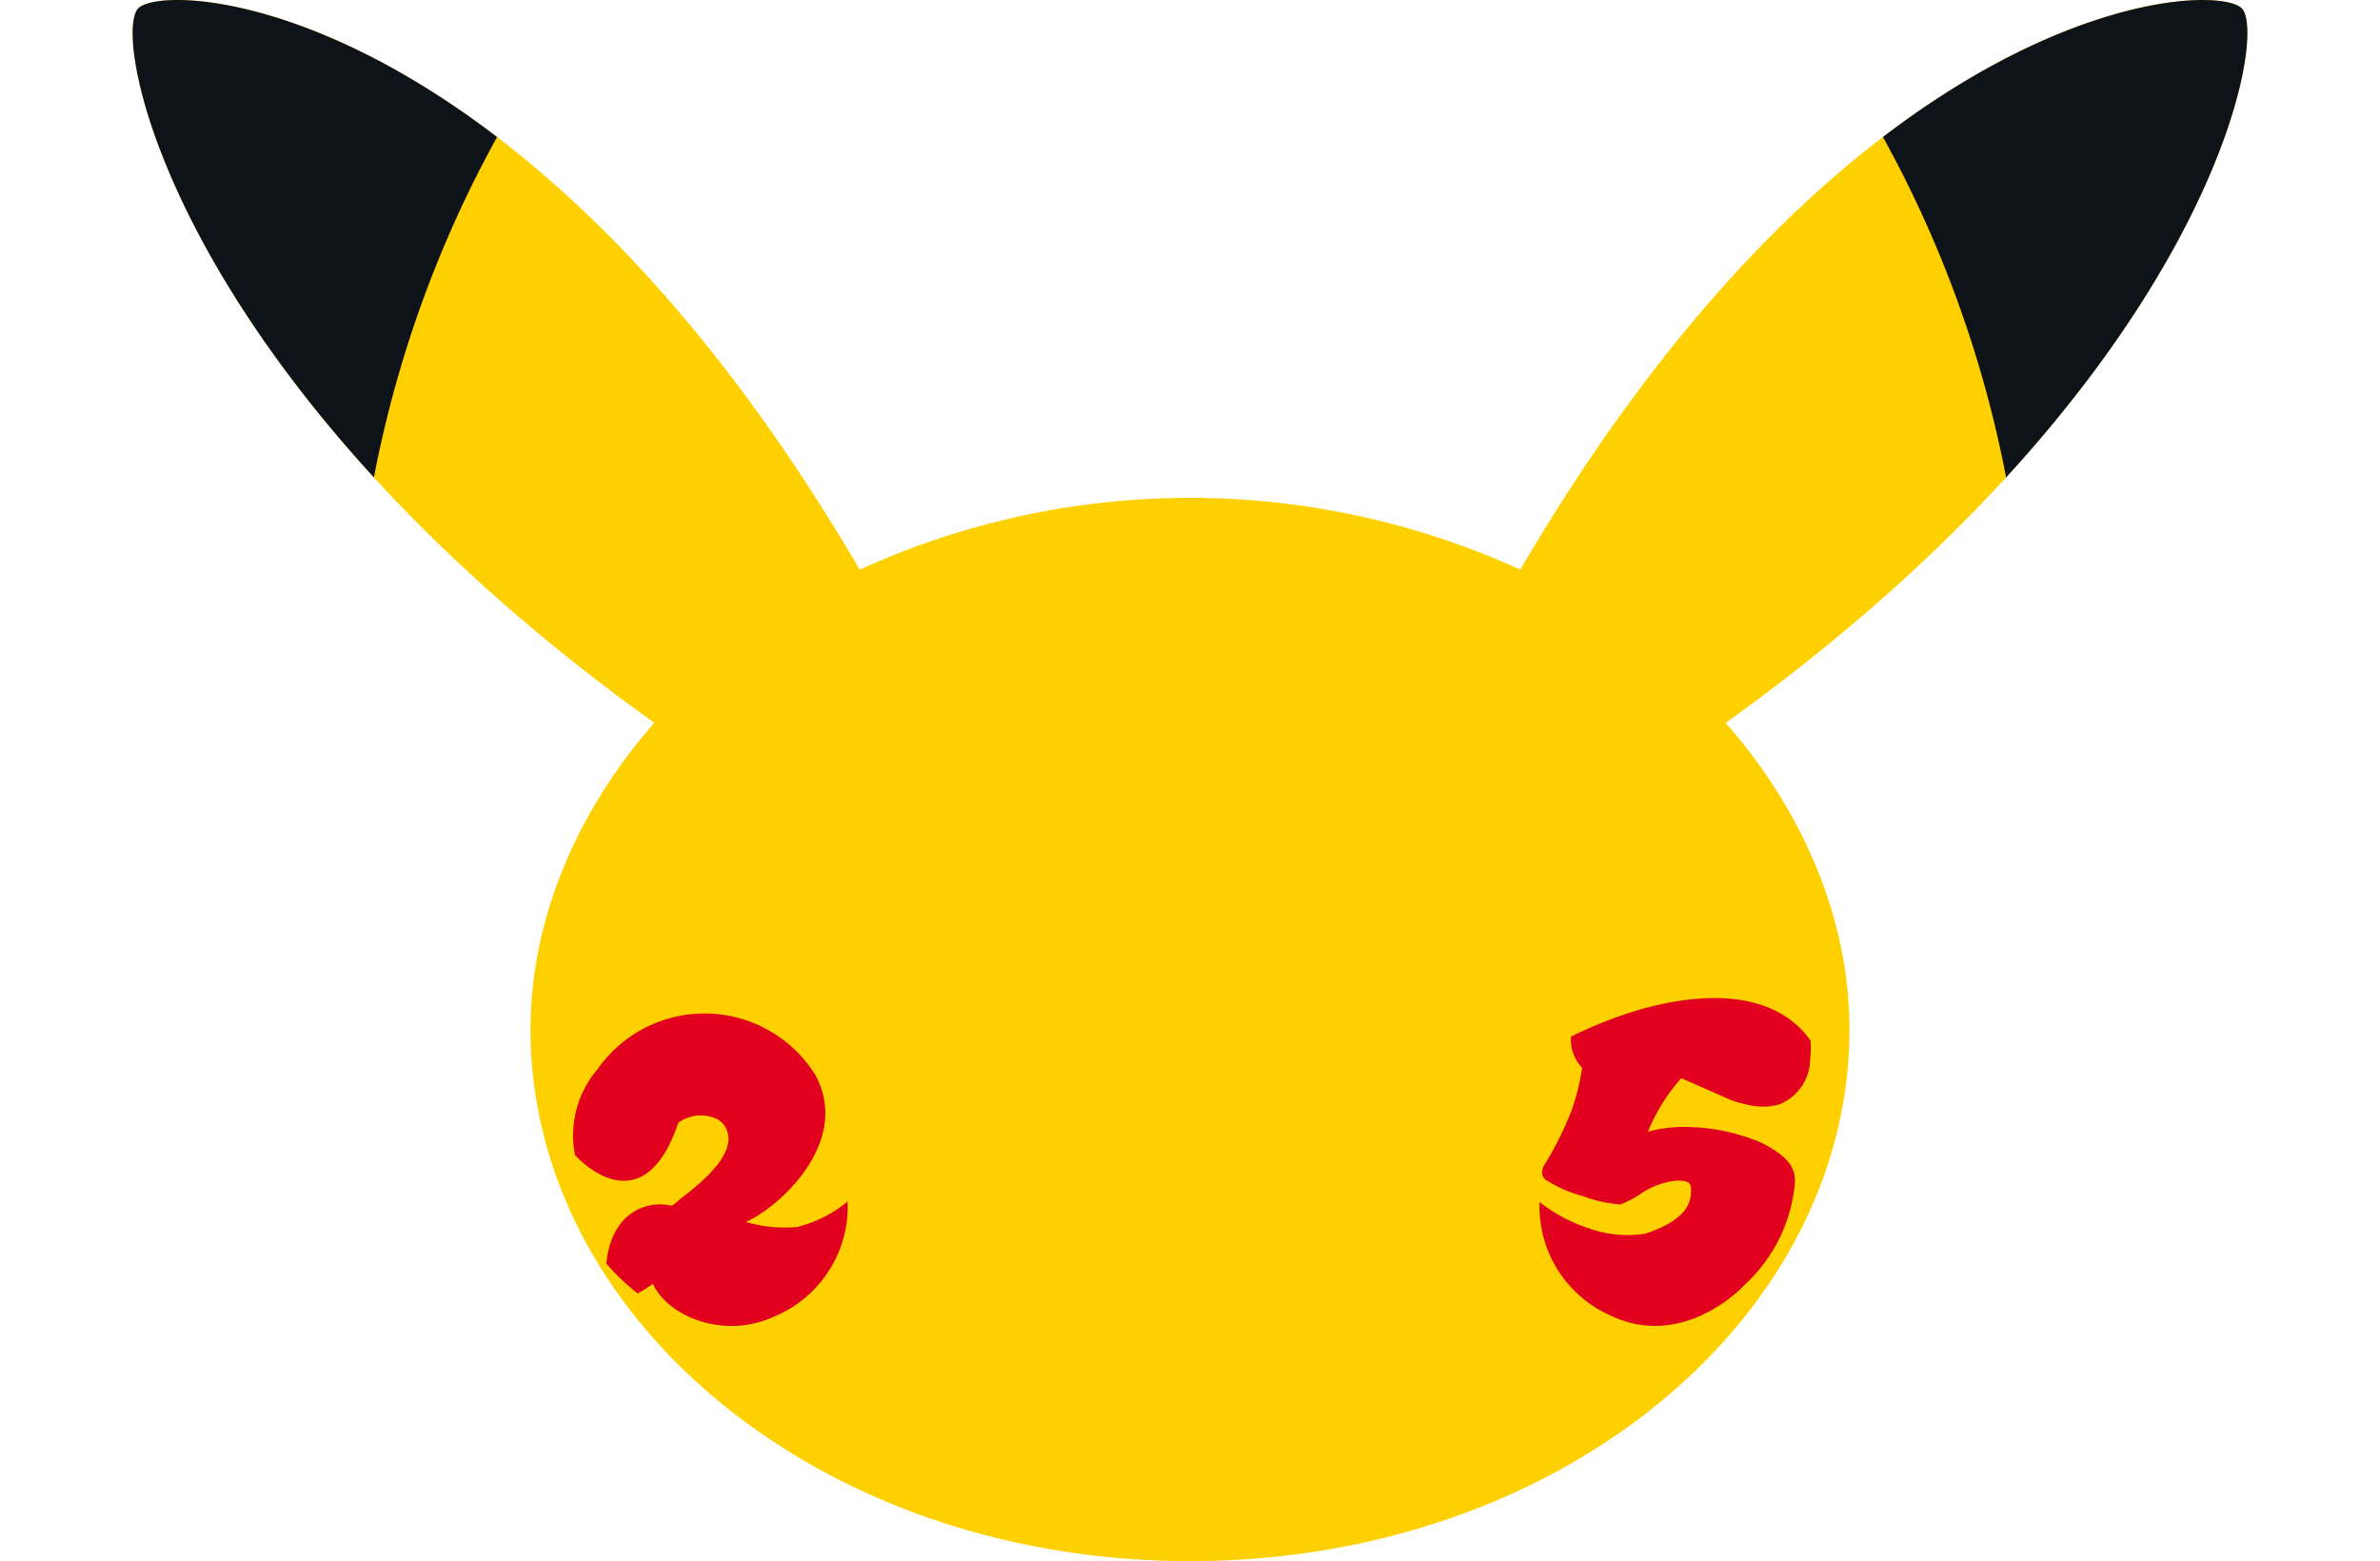 <svg fill-rule="evenodd" clip-rule="evenodd" stroke-linejoin="round" stroke-miterlimit="1.414" xmlns="http://www.w3.org/2000/svg" viewBox="0 0 142.52 105.231" preserveAspectRatio="xMidYMid meet" fill="currentColor" alt="25th Anniversary Logo" id="logo" height="93.5px" width="142.52" data-testid="icon" class="InlineSvg-sc-1dm0aac-3 hRcMLS"><title>logo</title><g id="_25th_Anniversary_Logo_Spot" data-name="25th_Anniversary_Logo_Spot" transform="translate(-35.42 -65.004)"><path id="Path_7480" data-name="Path 7480" d="M177.531,65.536c-2.275-1.973-26.28-.289-48.591,37.868a53.607,53.607,0,0,0-44.521,0c-22.31-38.157-46.314-39.841-48.59-37.868-1.974,1.71,2.21,24.856,34.746,48.195-5.34,6.093-8.34,13.388-8.34,20.668,0,19.412,19.46,35.836,44.444,35.836s44.446-16.425,44.446-35.836c0-7.28-3-14.575-8.341-20.668C175.322,90.392,179.5,67.245,177.531,65.536Z" transform="translate(0 0)" fill="#ffd000"></path><path id="Path_7481" data-name="Path 7481" d="M35.829,65.536c-1.5,1.3.552,14.943,15.851,31.649a77.711,77.711,0,0,1,8.3-22.945C47.234,64.5,37.257,64.3,35.829,65.536Z" transform="translate(0 0)" fill="#0d1319"></path><path id="Path_7482" data-name="Path 7482" d="M238.35,65.536c1.5,1.3-.551,14.943-15.851,31.649a77.692,77.692,0,0,0-8.3-22.945C226.945,64.5,236.923,64.3,238.35,65.536Z" transform="translate(-60.818 0)" fill="#0d1319"></path><path id="Path_7483" data-name="Path 7483" d="M95.5,182.931a9.213,9.213,0,0,1-3.459-.342c2.091-.87,7.214-5.341,4.667-9.941A8.8,8.8,0,0,0,82.05,172.3a6.862,6.862,0,0,0-1.516,5.786s4.5,5.094,6.964-2.192a2.605,2.605,0,0,1,2.616-.236,1.431,1.431,0,0,1,.732,1.048c.247,1.268-1.161,2.755-3.009,4.171-.409.313-.342.321-.781.625-1.581-.393-4.08.362-4.409,3.9a14.653,14.653,0,0,0,2.111,2.008,9.686,9.686,0,0,0,1.023-.646c1.033,2.233,4.856,3.781,8.242,2.175a8.029,8.029,0,0,0,4.882-7.728A8.512,8.512,0,0,1,95.5,182.931Z" transform="translate(-15.3 -35.219)" fill="#e1001e"></path><path id="Path_7484" data-name="Path 7484" d="M192.038,173.85a8.4,8.4,0,0,0,1.346.358,4.116,4.116,0,0,0,1.86-.062,3.309,3.309,0,0,0,2.113-3.062,6.8,6.8,0,0,0,.043-.872c0-.24-.018-.388-.018-.388a6.453,6.453,0,0,0-1.348-1.38c-3.631-2.7-9.38-1-11.33-.323a29.978,29.978,0,0,0-3.467,1.445,2.809,2.809,0,0,0,.754,2.109,15.413,15.413,0,0,1-.712,2.868,22.661,22.661,0,0,1-1.908,3.8,2.032,2.032,0,0,0-.081.417.593.593,0,0,0,.234.449,8.924,8.924,0,0,0,2.542,1.118,9.144,9.144,0,0,0,2.5.555,7.039,7.039,0,0,0,1.368-.715,5.044,5.044,0,0,1,2.46-.892c.713,0,.938.117.94.613,0,.811-.209,2.006-3.1,2.965a7.661,7.661,0,0,1-3.81-.372,10.35,10.35,0,0,1-3.3-1.77,8.03,8.03,0,0,0,4.91,7.711,6.721,6.721,0,0,0,4.142.523,7.714,7.714,0,0,0,1.956-.643,9.849,9.849,0,0,0,2.91-2.1,10.586,10.586,0,0,0,3.273-6.621c.115-1.086-.342-1.882-2.193-2.839a13.3,13.3,0,0,0-5.653-1.079,9.343,9.343,0,0,0-2.045.311,12.548,12.548,0,0,1,2.25-3.607Z" transform="translate(-48.882 -34.687)" fill="#e1001e"></path></g></svg>
